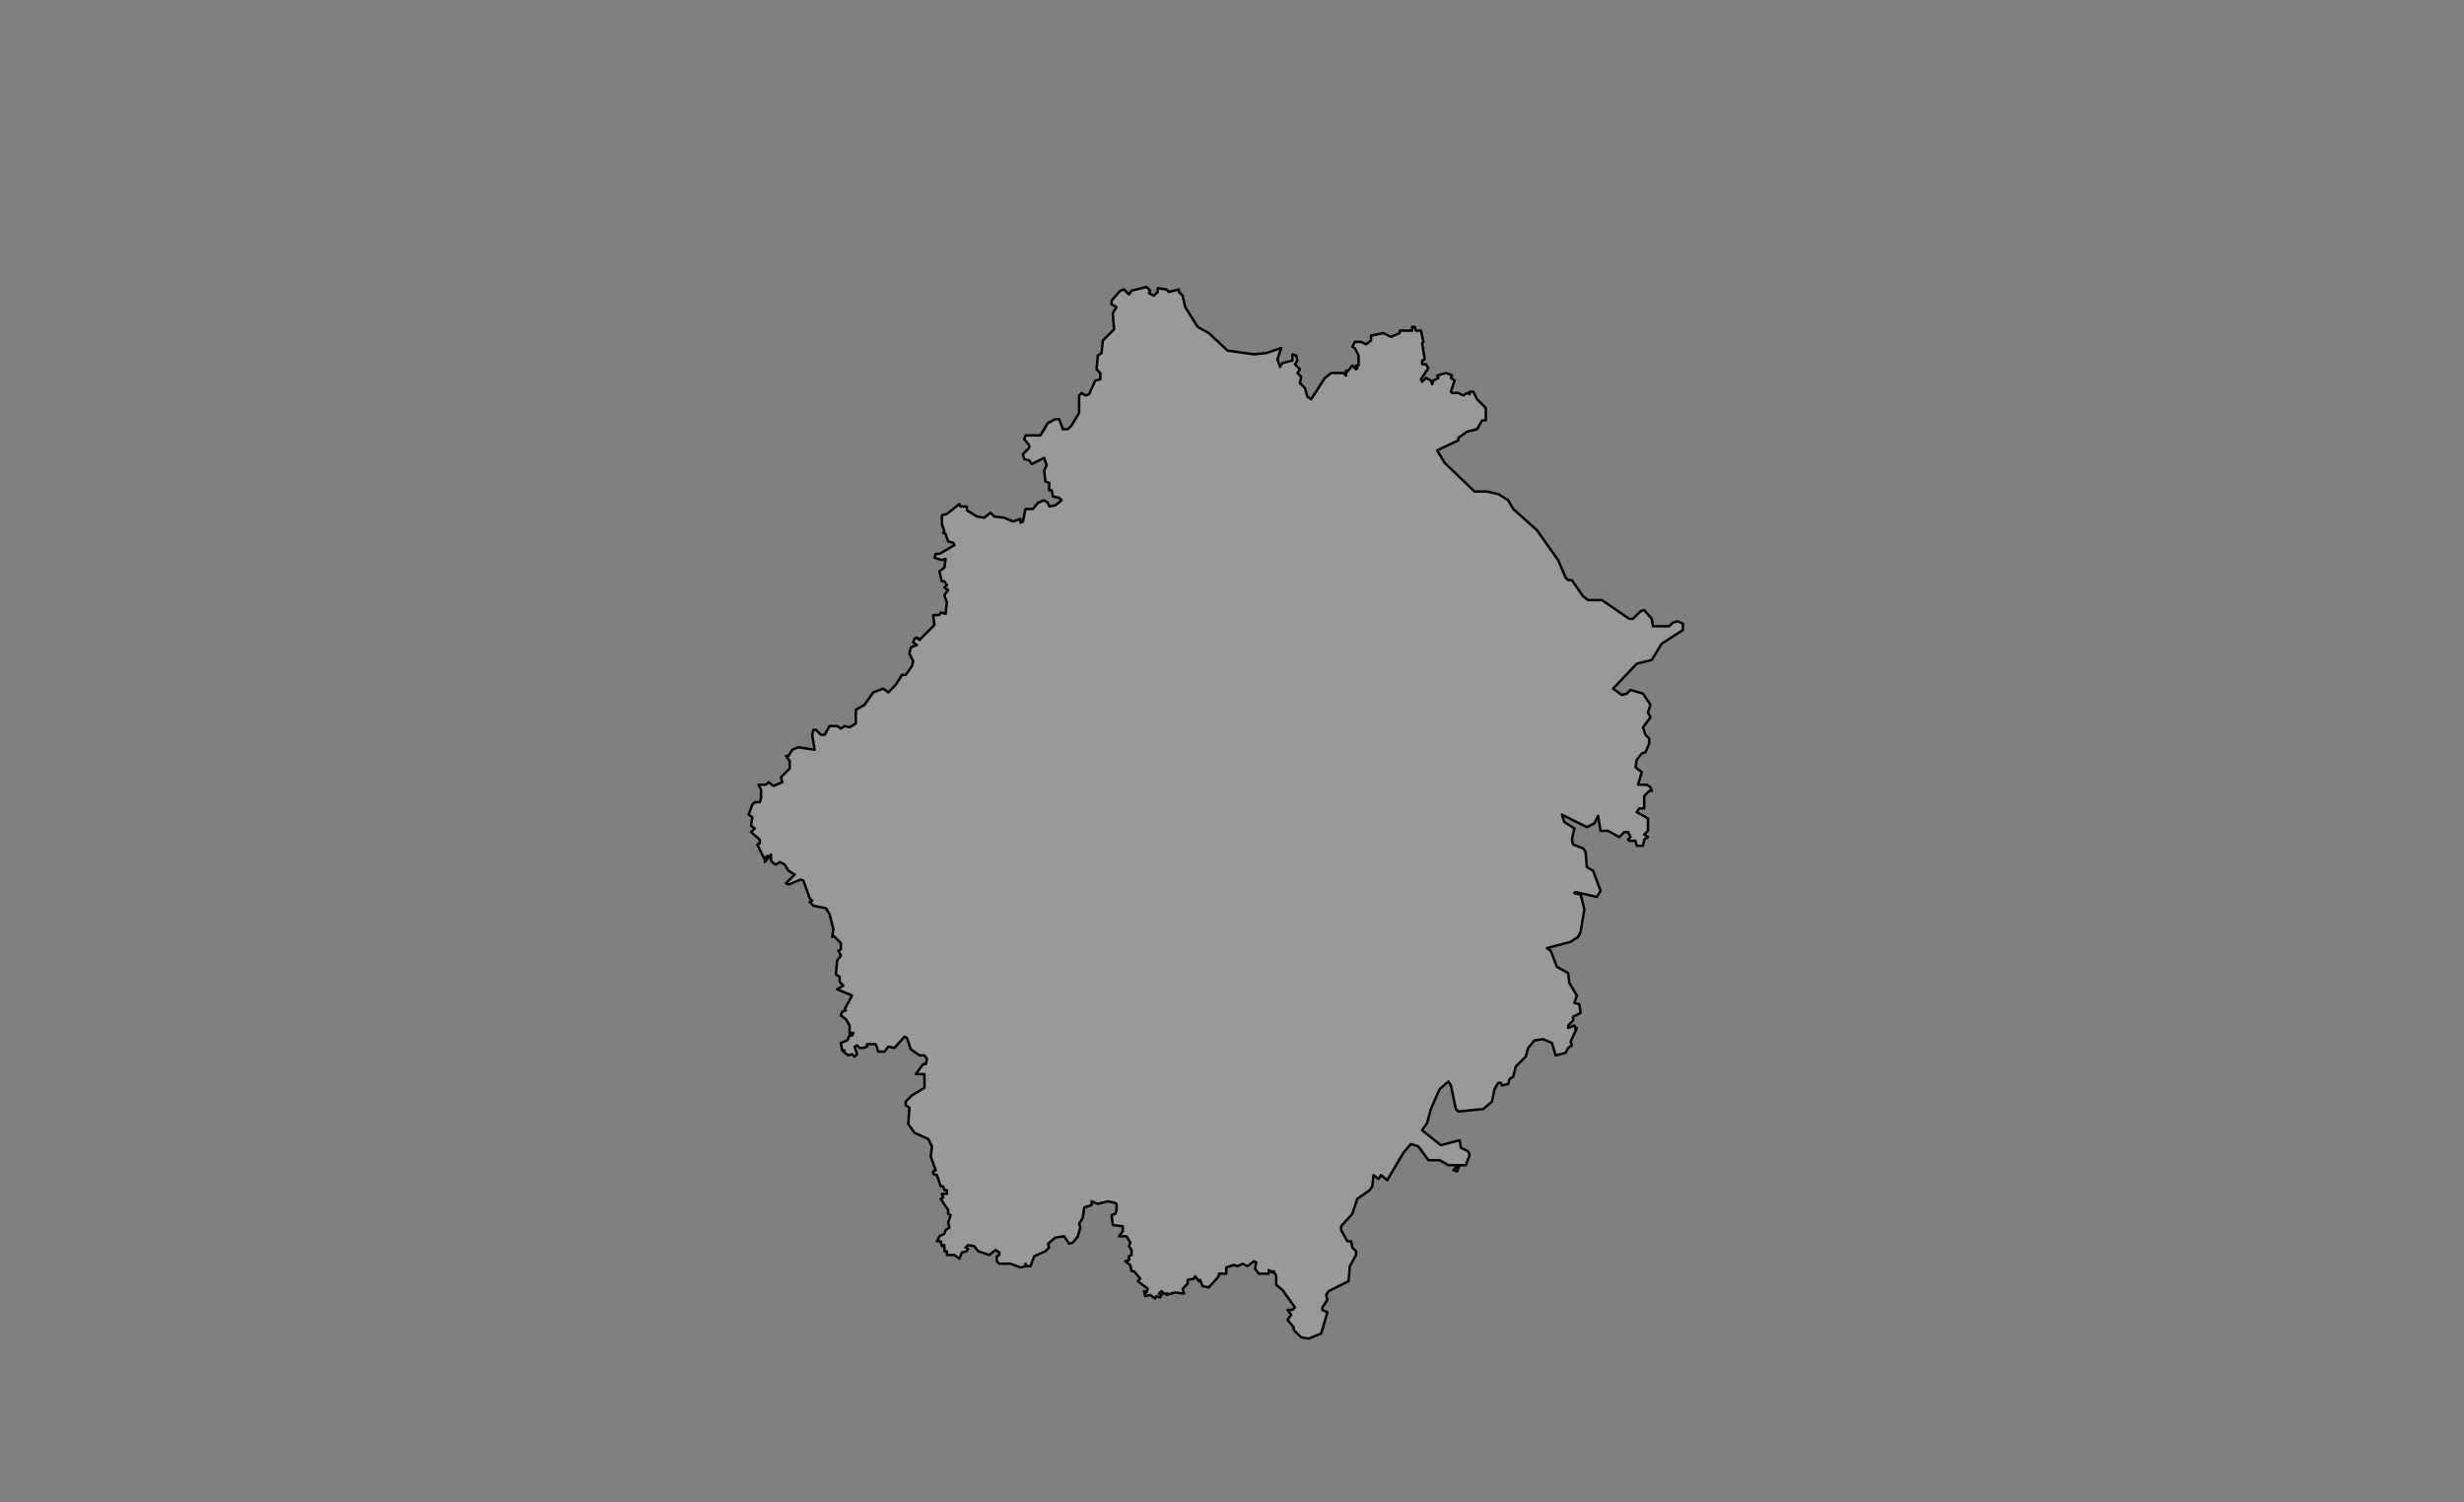 <?xml version="1.0" encoding="utf-8"?>
<!-- Generator: Adobe Illustrator 26.5.0, SVG Export Plug-In . SVG Version: 6.00 Build 0)  -->
<svg version="1.1" id="图层_1" pointer-events="none"
	 xmlns="http://www.w3.org/2000/svg" xmlns:xlink="http://www.w3.org/1999/xlink" x="0px" y="0px" viewBox="0 0 1975 1204"
	 style="enable-background:new 0 0 1975 1204;" xml:space="preserve">
<rect x="0" y="0" width="1975" height="1204" fill="#808080" stroke="none"/>
<style type="text/css">
	
		.st0{fill-rule:evenodd;clip-rule:evenodd;fill:#FFFFFF;fill-opacity:0.2;stroke:#000000;stroke-width:2;stroke-linecap:round;stroke-linejoin:round;}
</style>
<g>
	<path class="st0" d="M658,589l-4-4h-2l-1,4l2,12l-13-2l-5,2l-3,5h-2l3,4v6l-7,7l1,4l-7,3l-4-3l-2,2h-6l2,4v7l-1,3h-4l-2,2l-3,8l3,2
		l-1,7l3,2l-3,3l7,6v3l-2,1l6,12l2-3l-2,5l5-6v5l2,2l2,1l3-2l4,2l3,5l5,3l-7,7l2,1l10-4l2,1l5,14l2,2l-2,1l3,3l10,2l3,5l3,12l-1,6
		l1-1l6,6v5l-2,1l2,4l-3,4l-1,11l3,2v4l3,3l-5,3l12,5l-6,11l1,1l-3,1l-1,3l4,3l3,5v6h3l-1,2h-2l-2,4l-5,2l1,6h2l-1,1l4,3l3-1l2,2
		l2-2l-2-6l2-1l2,2h3l3-1v-2h7l2,6h5l3-4l5,1l8-9l2,1l3,9l7,5h4l2,3l-1,4h-2l-6,8h7v11l-10,6l-5,5v3l3,2l-1,13l5,7l11,5l3,6l-1,8
		l4,11l-2,1v2l3,1l3,9h2l1,3h2v3h-4l1,3l-2,1l6,9v3l2,1l-2,6l1,4l-3,2l-1,3l-4,2l-2,4h3l1,4l2-1v5h2v3h6l4,3l2-5l4-1l1-2l-2-1l2-2
		l5,1l3,4l9,3l5-4l3,2v2l-2,1v4l2,2h9l8,3l4-1v-2l1,2h3l3-8l9-4l3-3l-1-3l6-5l7-1l4,6l3-1l4-5l2-7l-1-3l3-5l1-8l6-2v-3l5,2l8-2l5,1
		l2,1v5l-1,3l-3,1l1,8l8,1v4l-3,4h6l3,5l-1,3l2,3v4l-2,1v3l-3,1l4,3l1,5h2l5,6l-2,2l8,6l-1,3l-2-1l1,4l4-1l4,3l1-2l3,1l1-2l-2-1l2-2
		l2,2h3l-1,1l7-2l7,1l-1-4l4-4v-3l5-1l1-2l3,4l1-1l2,5l5,1l8-9v-2h6v-5l6-2l3,1l4-2l4,2l5-4l2,1l-1,5l3,4h8v-3l3,2l1-1l2,4v7l5,4
		l10,14l-2,2h-4l3,4l-3,4l5,6v2l6,6l6,1l10-4l5-17l-4-2v-2l4-6l-1-4l2-3l16-8l1-12l5-9v-3l-3-3l-1-5h-3l-5-9v-3l9-10l4-12l10-7l2-3
		l1-9l4,3l2-3l5,4l13-22l6-7l6,2l8,11h9l7,4h8l-4,4l3,1l2-5h5l3-8l-1-3l-6-3l-1-6l-15,4l-15-12l4-6l3-11l7-16l7-6l2,3l4,19l2,2l20-2
		l7-6l2-10l3-5h2l1,2l5-1l1-4l3-2l2-8l8-8l2-7l5-6l7-1l7,3l3,10l8-2l2-4l3-2l-1-3l5-11l-1,1l-1-3l-5,2v-2l4-4v-3l6-3l-1-7l-4-1l2-6
		l-6-10l-1-8l-9-5l-5-13l-3-2l19-5l6-4l2-4l3-18l-3-12l-5-1l1-1l17,4l3-5l-6-16l-5-3l-1-12l-2-3l-8-3l-1-4l2-9l-8-5l-2-6l20,10l6-3
		l3-6l2,12h6l9,5l4-4h3l2,4l-2,2l1,1h5l1,4h5l1-5l3-2l-3-2l3-3v-10l-9-5l2-3h4v-10l4-4h2l-1-3l-3-2h-7l3-10l-5-4l1-6l4-5l3-1l3-7v-4
		l-3-3l-2-6l6-8l-2-4l2-6l-6-9l-10-3l-3,3l-4,1l-7-5l19-20l12-3l8-13l17-11v-5l-4-2l-4,1l-3,3h-13l-1-6l-6-7l-3,1l-6,6h-3l-22-15
		h-11l-4-3l-9-13h-3l-2-2l-6-14l-17-24l-19-17l-4-7l-8-5l-9-2h-10l-24-23l-6-10l17-8v-2l7-5l8-2l4-7h3v-10l-7-7l-3-6h-3v2l-2-1l-3,2
		l-4-2h-5l-1-1l3-9l-3-2l1-2l-2-1l-3-1l-7,2l1,2l-4,2l-1,3l-1-3l-4-2l-3,3l-1-2l6-9l-2-3h-3v-3l2-1l-2-13l1-1l-2-9h-4l-1-3h-2v3h-10
		v2l-7,3l-6-3l-10,2v4l-4,3l-4-2h-5l-2,4l2,1l3,6v8h-2l1,2l-1,1l-3-3l-4,5l-1-1v4l-2-2h-10l-5,4l-11,17l-3-2l-2-7l-4-4l1-5l-3-3l2-3
		l-4-4l2-3l-1-4l-3-1v5l-8,2l-2,3l-2-6l3-9l-12,4l-10,1l-21-3l-15-14l-9-5l-10-16l-2-9l-3-3v-2l-8,2l-2-2l-7-1v3l-3,3l-4-2l1-2l-3-3
		l-12,3l-2,3l-4-4l-3,1l-7,8v3l4,2l-3,5l1,13l-9,9l-1,10l-3,2l-1,11l3,3v5l-4,1l-5,11l-3,1l-3-2l-2,2v14l-6,10l-3,3h-4l-3-8h-3l-6,3
		l-6,10h-12l-1,3l4,5v2l-5,5l1,4l4,1l2,3l10-5l2,6l-2,4l1,9l3,1v6h2l1,5l5,1l2,2l-5,4l-5,1l-1-3l-3-2l-5,2l-4,5h-6l-2,10l-2,1v-3
		l-6,2l-7-3l-8-1l-3-3l-5,4l-6-1l-8-5v-3h-5l-1-2l-10,8l-4,1v7l2,6l-1,1l2,1l2,6l4,1l1,2l-12,7h-3l-1,3l6,2l3-1l-1,7l-4,3l2,8h2l2,3
		l-2,2l3,2l-3,4l2,6l-1,9l-4-1l-1,2h-5l1,8l-12,12l-2-2l-2,1l-1,3l3,2l-5,2l-1,5l3,6l-1,4l-5,7h-3l-5,8l-6,6l-4-3l-8,3l-7,10l-7,4
		v11l-5,3l-4-1l-3,2l-3-2h-6l-4,7H658z"/>
</g>
</svg>
